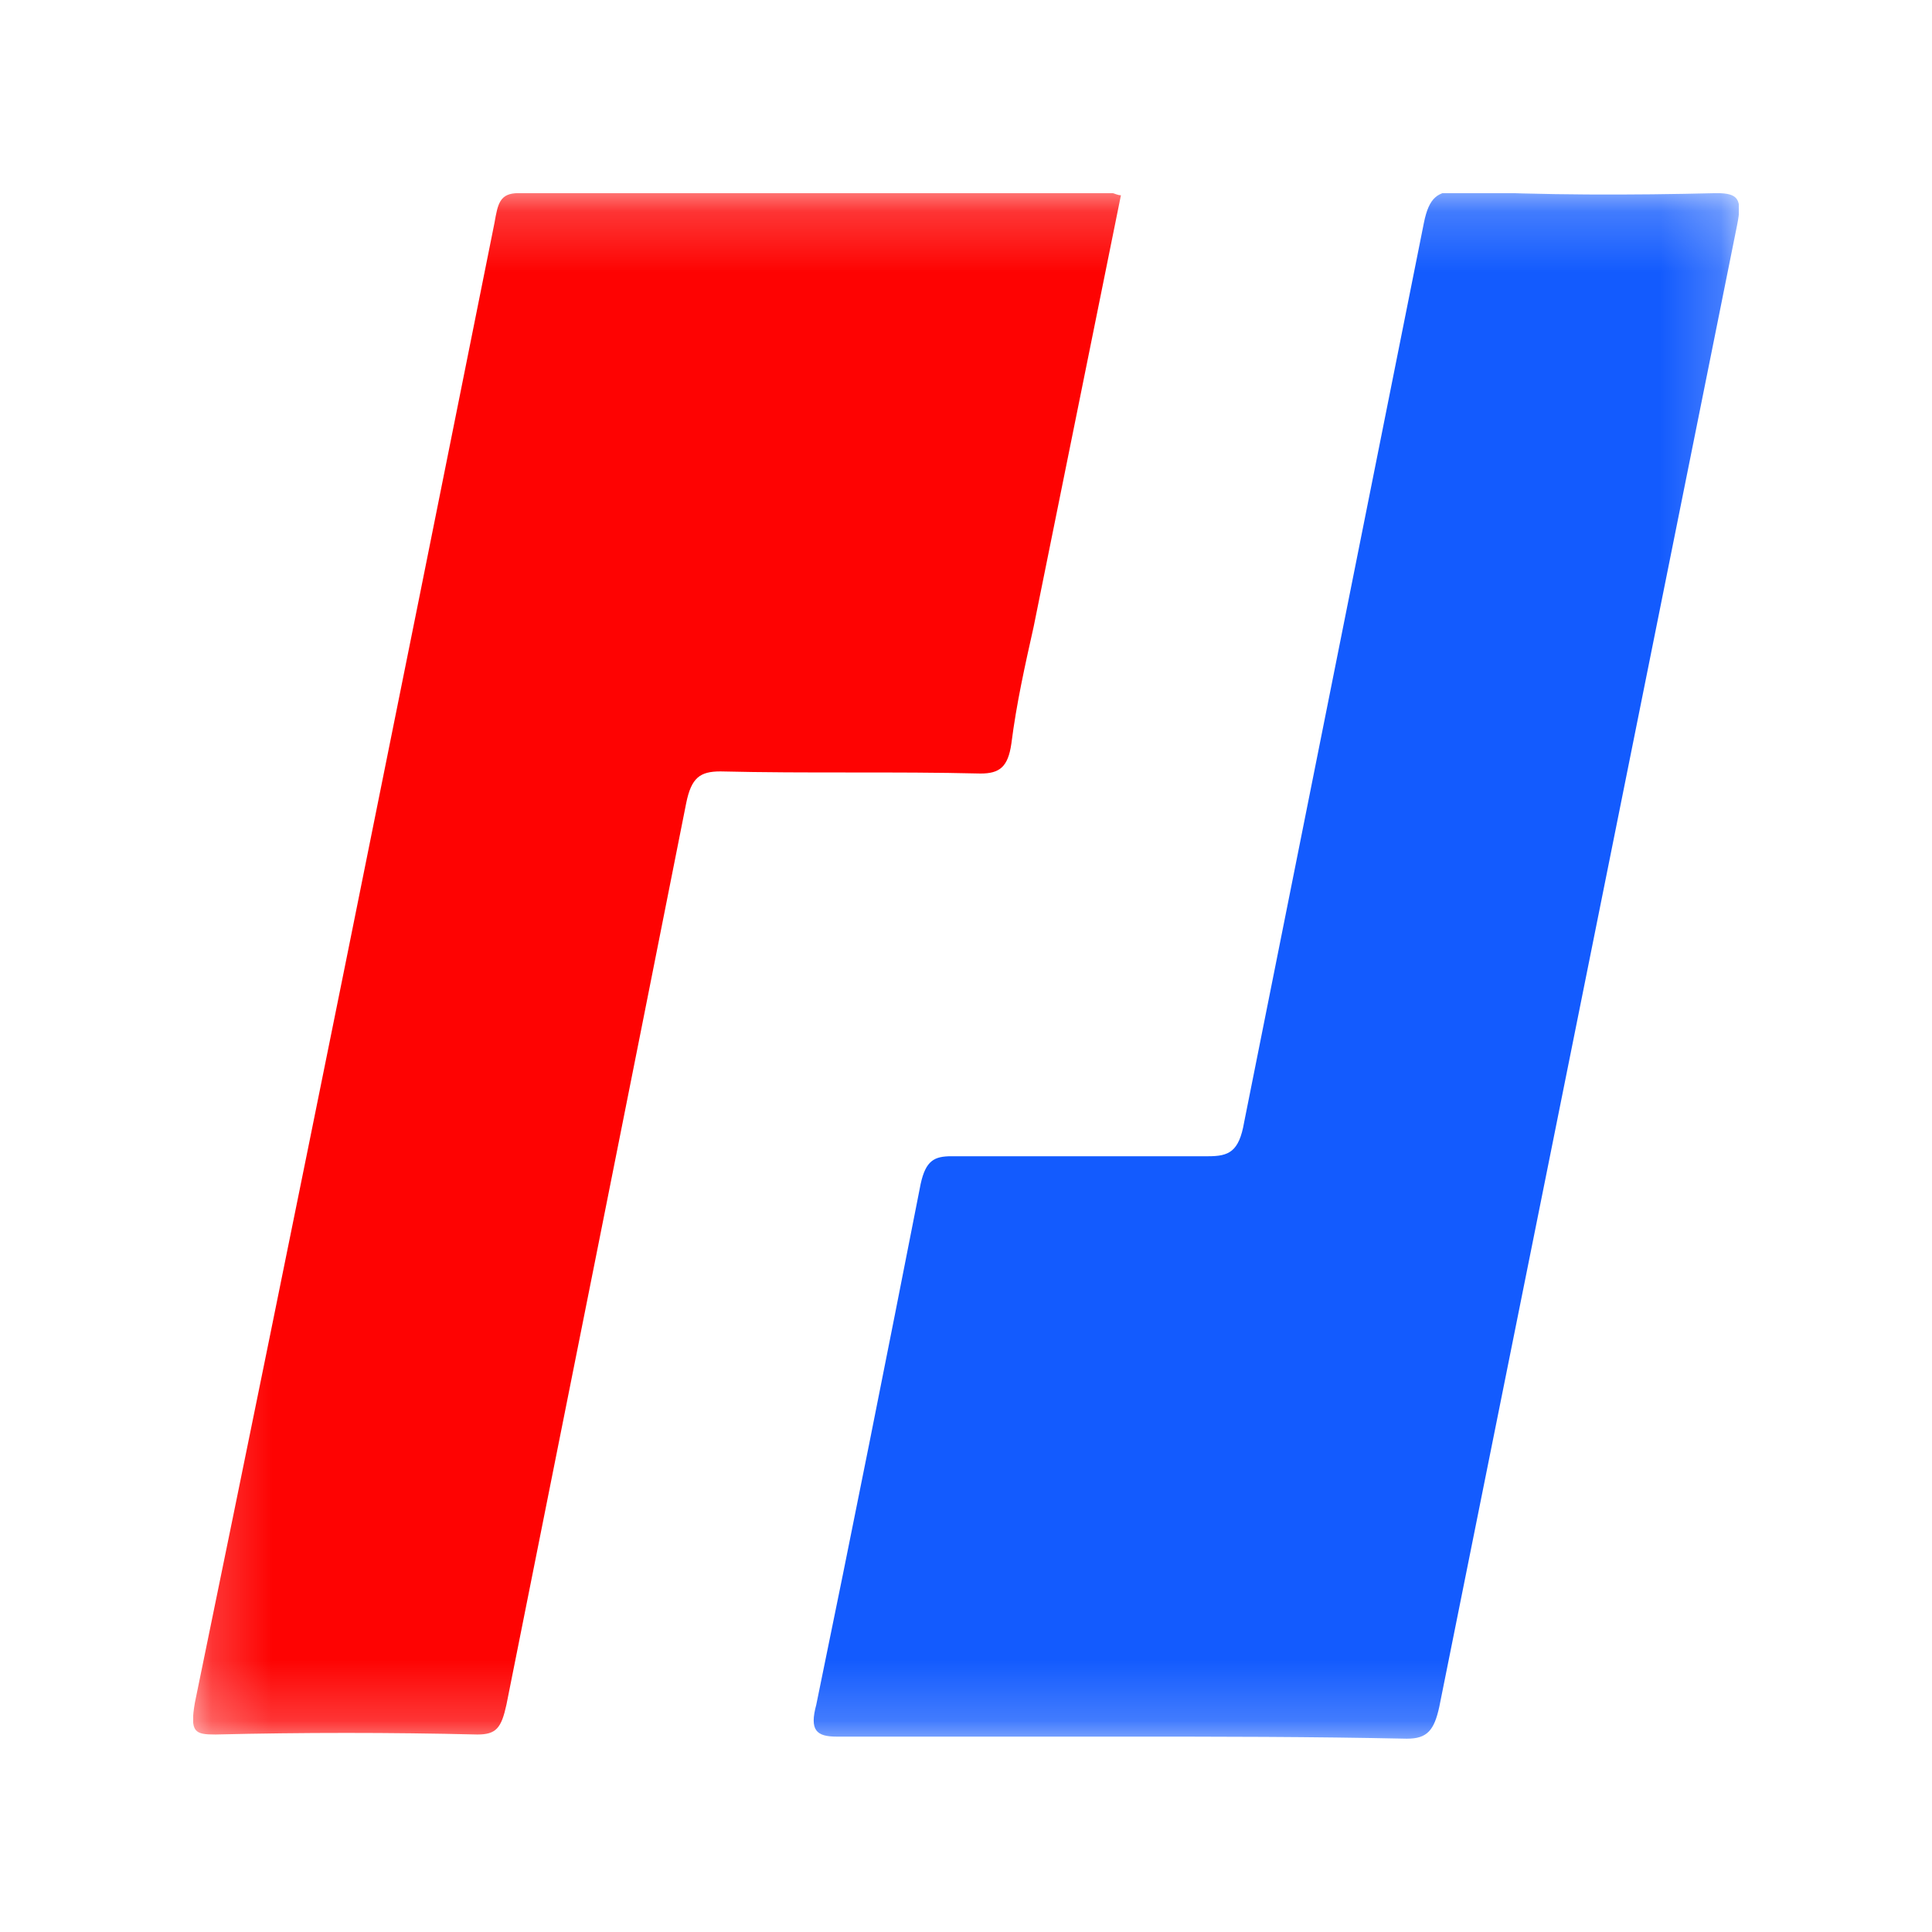 <svg width="32" height="32" viewBox="0 0 32 32" fill="none" xmlns="http://www.w3.org/2000/svg">
<g clip-path="url(#clip0_2787_25925)">
<mask id="mask0_2787_25925" style="mask-type:luminance" maskUnits="userSpaceOnUse" x="3" y="3" width="26" height="26">
<path d="M28.8 3.199H3.2V28.799H28.8V3.199Z" fill="white"/>
</mask>
<g mask="url(#mask0_2787_25925)">
<path d="M18.566 3.234C18.084 5.629 17.602 7.988 17.12 10.383C16.978 11.017 16.836 11.65 16.751 12.319C16.695 12.707 16.553 12.812 16.241 12.812C14.795 12.777 13.378 12.812 11.932 12.777C11.592 12.777 11.45 12.883 11.365 13.305C10.373 18.306 9.38 23.271 8.388 28.236C8.303 28.623 8.218 28.729 7.906 28.729C6.46 28.694 5.014 28.694 3.569 28.729C3.228 28.729 3.143 28.694 3.228 28.201C4.901 20.066 6.545 11.897 8.19 3.692C8.246 3.375 8.275 3.199 8.587 3.199C11.875 3.199 15.135 3.199 18.424 3.199C18.452 3.199 18.509 3.234 18.566 3.234Z" fill="#FE0302"/>
<path d="M18.594 28.764C17.007 28.764 15.447 28.764 13.86 28.764C13.52 28.764 13.406 28.658 13.52 28.236C14.115 25.348 14.682 22.496 15.249 19.609C15.334 19.221 15.476 19.151 15.759 19.151C17.177 19.151 18.594 19.151 20.012 19.151C20.352 19.151 20.522 19.08 20.607 18.587C21.599 13.622 22.592 8.657 23.584 3.692C23.669 3.27 23.811 3.164 24.151 3.164C25.568 3.234 27.014 3.234 28.432 3.199C28.8 3.199 28.857 3.305 28.772 3.727C27.128 11.897 25.483 20.102 23.839 28.271C23.754 28.658 23.64 28.799 23.3 28.799C21.741 28.764 20.154 28.764 18.594 28.764Z" fill="#135BFE"/>
</g>
</g>
<defs>
<clipPath id="clip0_2787_25925">
<rect width="25.6" height="25.6" fill="white" transform="translate(3.2 3.199)"/>
</clipPath>
</defs>
</svg>
